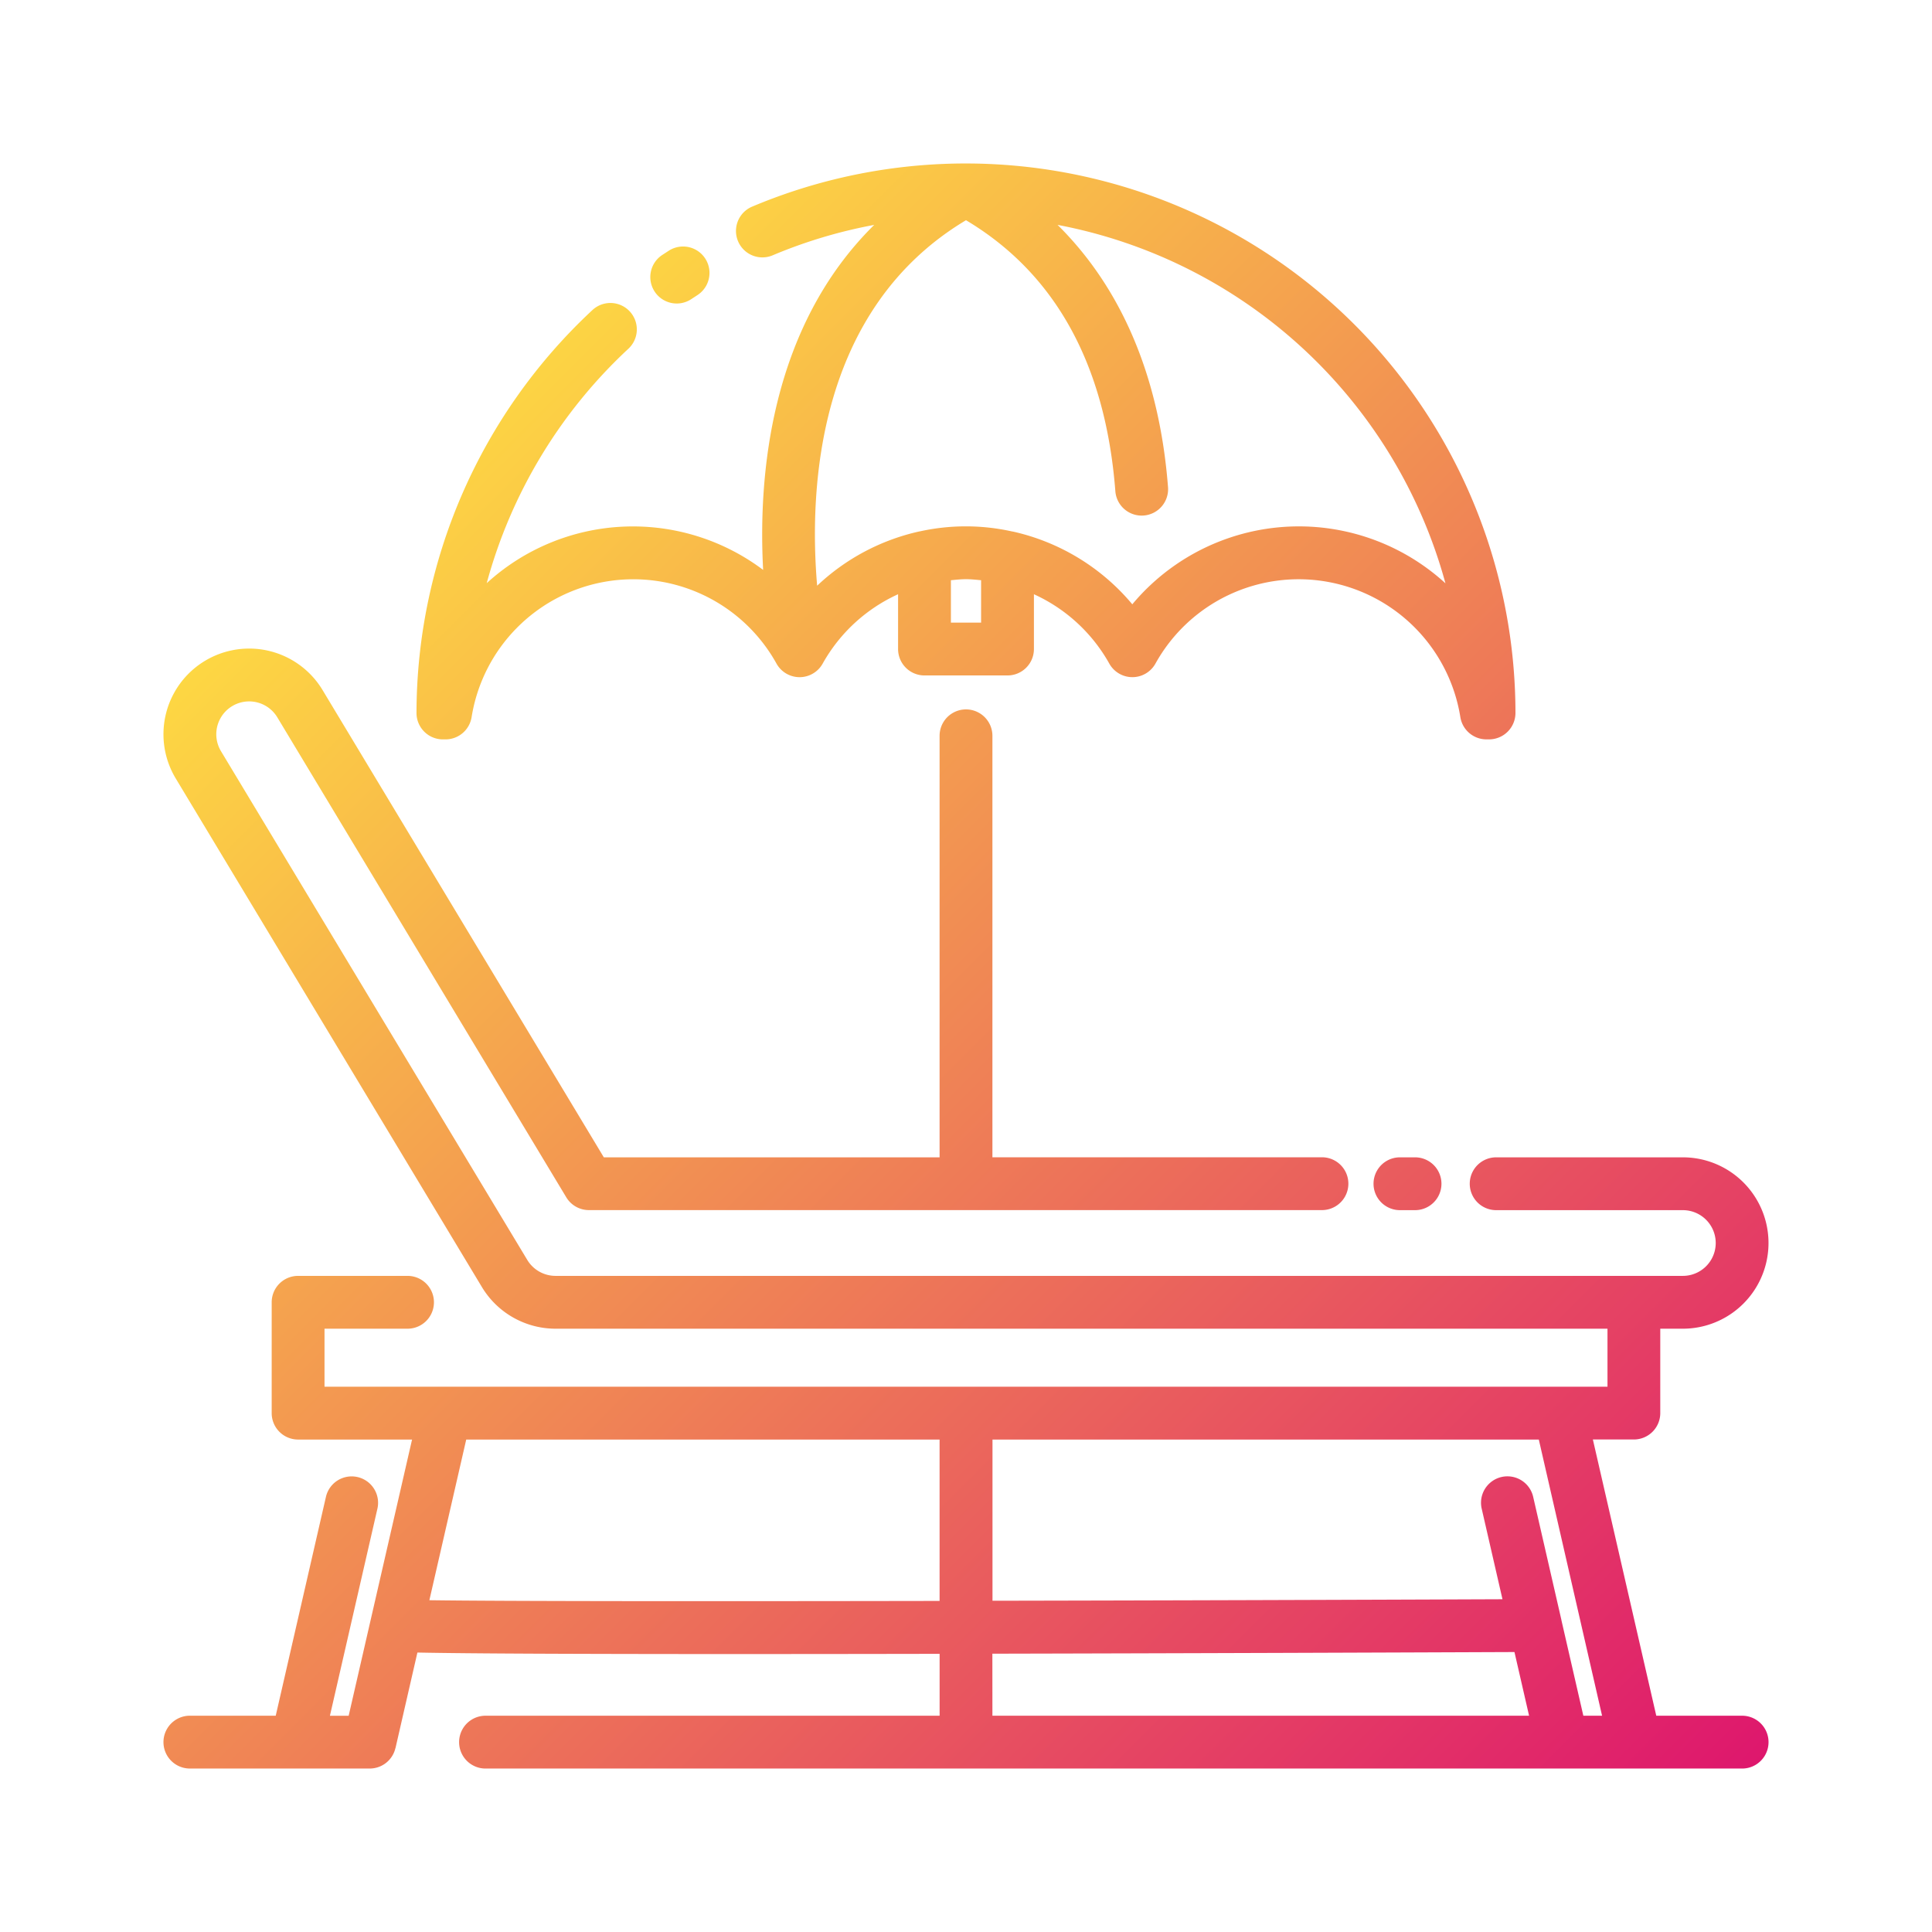 <svg id="Layer_1" height="512" viewBox="0 0 128 128" width="512"
  xmlns="http://www.w3.org/2000/svg"
  xmlns:xlink="http://www.w3.org/1999/xlink" data-name="Layer 1">
  <linearGradient id="linear-gradient" gradientUnits="userSpaceOnUse" x1="107.385" x2="19.29" y1="125.93" y2="37.835">
    <stop offset="0" stop-color="#de176d"/>
    <stop offset="1" stop-color="#fdd743"/>
  </linearGradient>
  <path d="m115.42 113.67h-5.688l-4.2-18.3h2.715a1.75 1.75 0 0 0 1.75-1.75v-5.59h1.494a5.677 5.677 0 0 0 0-11.354h-12.366a1.75 1.75 0 0 0 0 3.5h12.369a2.177 2.177 0 0 1 0 4.354h-74.694a2.187 2.187 0 0 1 -1.865-1.054l-20.293-33.706a2.177 2.177 0 0 1 3.73-2.246l19.145 31.8a1.751 1.751 0 0 0 1.5.848h48.566a1.75 1.75 0 0 0 0-3.5h-21.833v-27.922a1.75 1.75 0 0 0 -3.5 0v27.926h-22.245l-18.634-30.957a5.677 5.677 0 0 0 -9.728 5.856l20.29 33.705a5.7 5.7 0 0 0 4.867 2.75h69.7v3.844h-85v-3.844h5.5a1.75 1.75 0 1 0 0-3.5h-7.25a1.75 1.75 0 0 0 -1.75 1.75v7.344a1.75 1.75 0 0 0 1.75 1.75h7.55l-4.2 18.3h-1.242l3.153-13.747a1.75 1.75 0 0 0 -3.411-.782l-3.332 14.525h-5.688a1.75 1.75 0 1 0 0 3.5h11.915a1.748 1.748 0 0 0 1.7-1.344c0-.006.007-.008.008-.015l1.451-6.326c3.355.071 11.2.1 20.853.1 4.308 0 8.971-.005 13.745-.014v4.1h-30.085a1.75 1.75 0 0 0 0 3.5h83.253a1.75 1.75 0 0 0 0-3.5zm-9.279 0h-1.241l-1.452-6.328v-.013l-1.878-8.188a1.75 1.75 0 0 0 -3.411.782l1.384 6.031c-10.419.041-22.491.08-33.788.1v-10.68h36.195zm-77.694-7.652 2.442-10.644h31.361v10.692c-15.43.027-28.867.022-33.803-.048zm37.3 3.544c12.651-.027 25.655-.074 34.59-.11l.968 4.218h-35.555zm-36.403-60.576h.173a1.75 1.75 0 0 0 1.728-1.474 10.849 10.849 0 0 1 20.2-3.547 1.75 1.75 0 0 0 3.059 0 10.877 10.877 0 0 1 4.996-4.595v3.63a1.75 1.75 0 0 0 1.75 1.75h5.5a1.75 1.75 0 0 0 1.75-1.75v-3.63a10.877 10.877 0 0 1 4.993 4.594 1.75 1.75 0 0 0 3.059 0 10.849 10.849 0 0 1 20.2 3.547 1.75 1.75 0 0 0 1.728 1.474h.173a1.75 1.75 0 0 0 1.75-1.75 36.426 36.426 0 0 0 -50.574-33.544 1.75 1.75 0 0 0 1.363 3.224 32.585 32.585 0 0 1 6.727-2.015c-6.905 6.807-7.694 16.65-7.359 22.858a14.358 14.358 0 0 0 -18.314.879 33.011 33.011 0 0 1 9.41-15.554 1.75 1.75 0 0 0 -2.377-2.568 36.523 36.523 0 0 0 -11.685 26.721 1.75 1.75 0 0 0 1.75 1.75zm35.656-7.736h-2v-2.809c.332-.031.663-.068 1-.068s.668.037 1 .068zm-1-26.66c5.913 3.526 9.24 9.553 9.893 17.929a1.75 1.75 0 1 0 3.489-.272c-.567-7.27-3.073-13.154-7.317-17.349a33.007 33.007 0 0 1 25.7 23.749 14.38 14.38 0 0 0 -20.747 1.39 14.394 14.394 0 0 0 -7.886-4.814c-.034-.008-.069-.012-.1-.017a14.079 14.079 0 0 0 -6.094 0c-.02 0-.041.006-.061.01a14.386 14.386 0 0 0 -6.739 3.589c-.538-6.284-.081-18.27 9.862-24.215zm-20.621 4.737a1.75 1.75 0 0 1 .485-2.427l.461-.3a1.75 1.75 0 0 1 1.894 2.943l-.413.271a1.75 1.75 0 0 1 -2.427-.485zm50.371 57.349a1.75 1.75 0 0 1 0 3.5h-1a1.75 1.75 0 0 1 0-3.5z" fill="url(#linear-gradient)"/>
</svg>